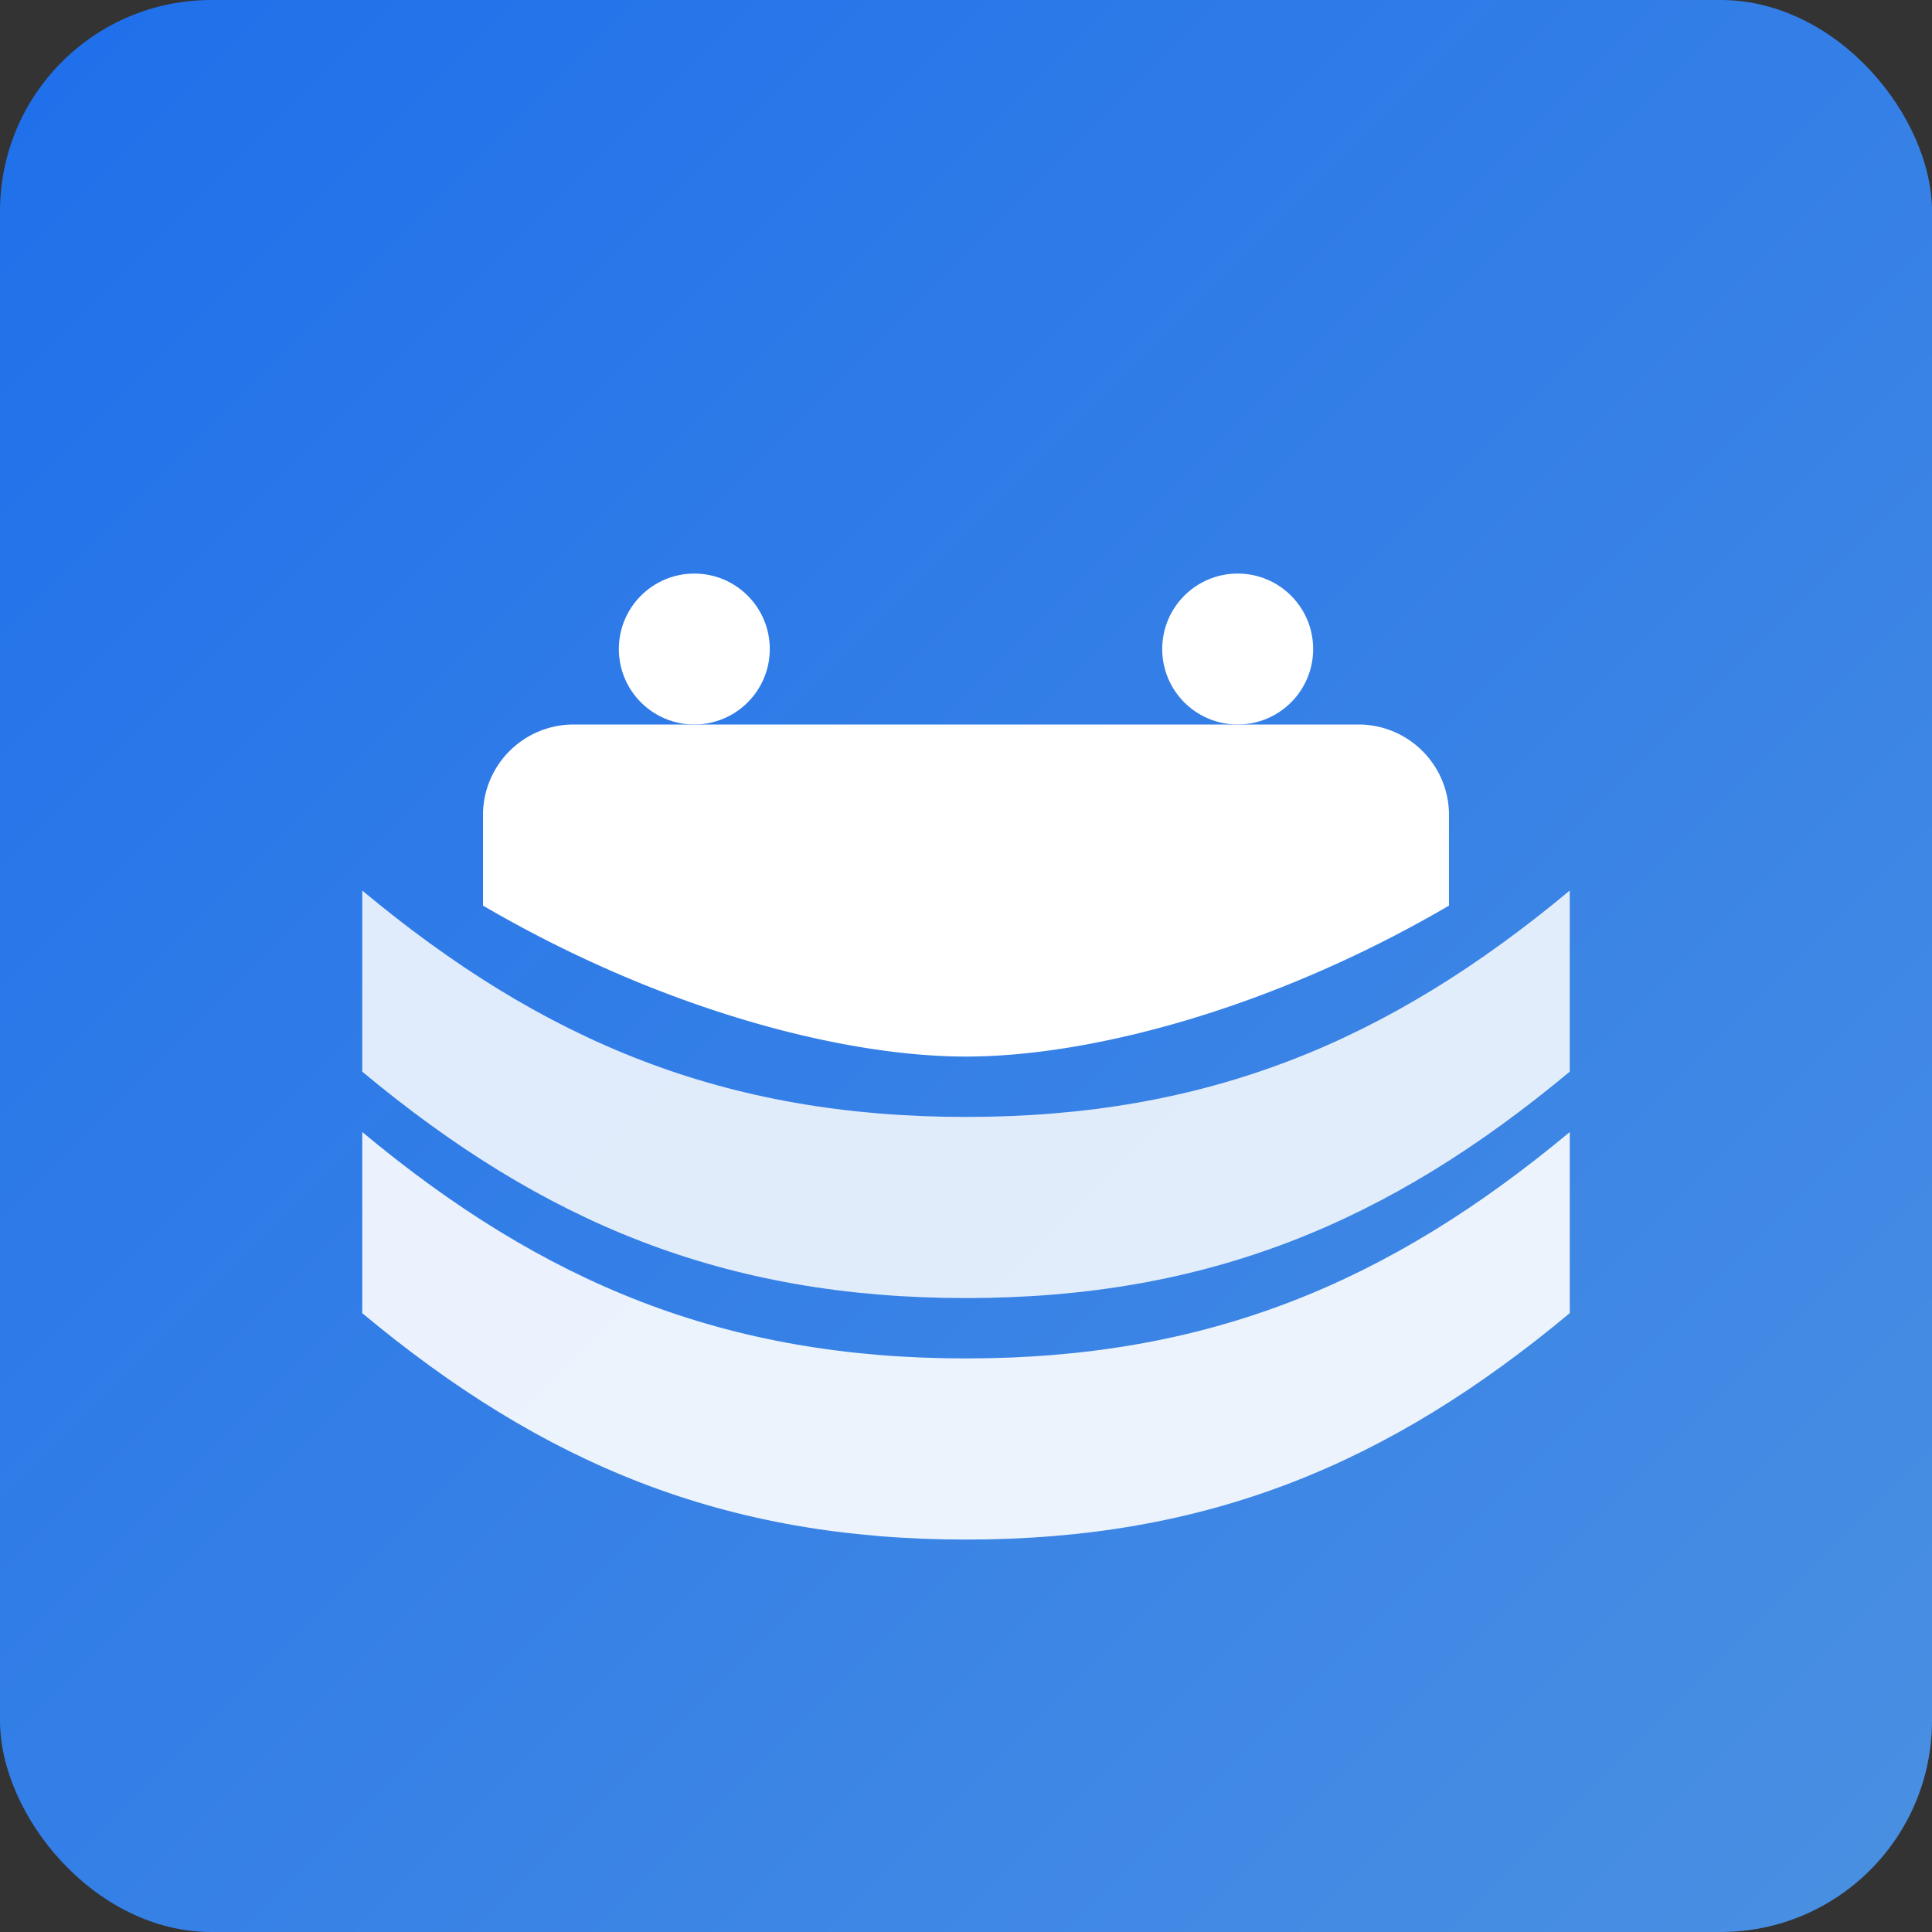<svg width="256" height="256" viewBox="0 0 256 256" xmlns="http://www.w3.org/2000/svg" role="img" aria-label="Harbour Hampers logo">
  <rect x="0" y="0" width="256" height="256" fill="#333333" stroke="none"/>
  <defs>
    <linearGradient id="g" x1="0" x2="1" y1="0" y2="1">
      <stop offset="0%" stop-color="#1f6feb"/>
      <stop offset="100%" stop-color="#4A90E2"/>
    </linearGradient>
  </defs>
  <rect width="256" height="256" rx="28" fill="url(#g)"/>
  <g fill="#fff">
    <path d="M48 150c24 20 48 30 80 30s56-10 80-30v24c-24 20-48 30-80 30s-56-10-80-30v-24z" opacity=".9"/>
    <path d="M48 118c24 20 48 30 80 30s56-10 80-30v24c-24 20-48 30-80 30s-56-10-80-30v-24z" opacity=".85"/>
    <path d="M76 96h104a12 12 0 0 1 12 12v12c-24 14-48 20-64 20s-40-6-64-20v-12a12 12 0 0 1 12-12z" opacity="1"/>
    <circle cx="92" cy="86" r="10"/>
    <circle cx="164" cy="86" r="10"/>
  </g>
</svg>
